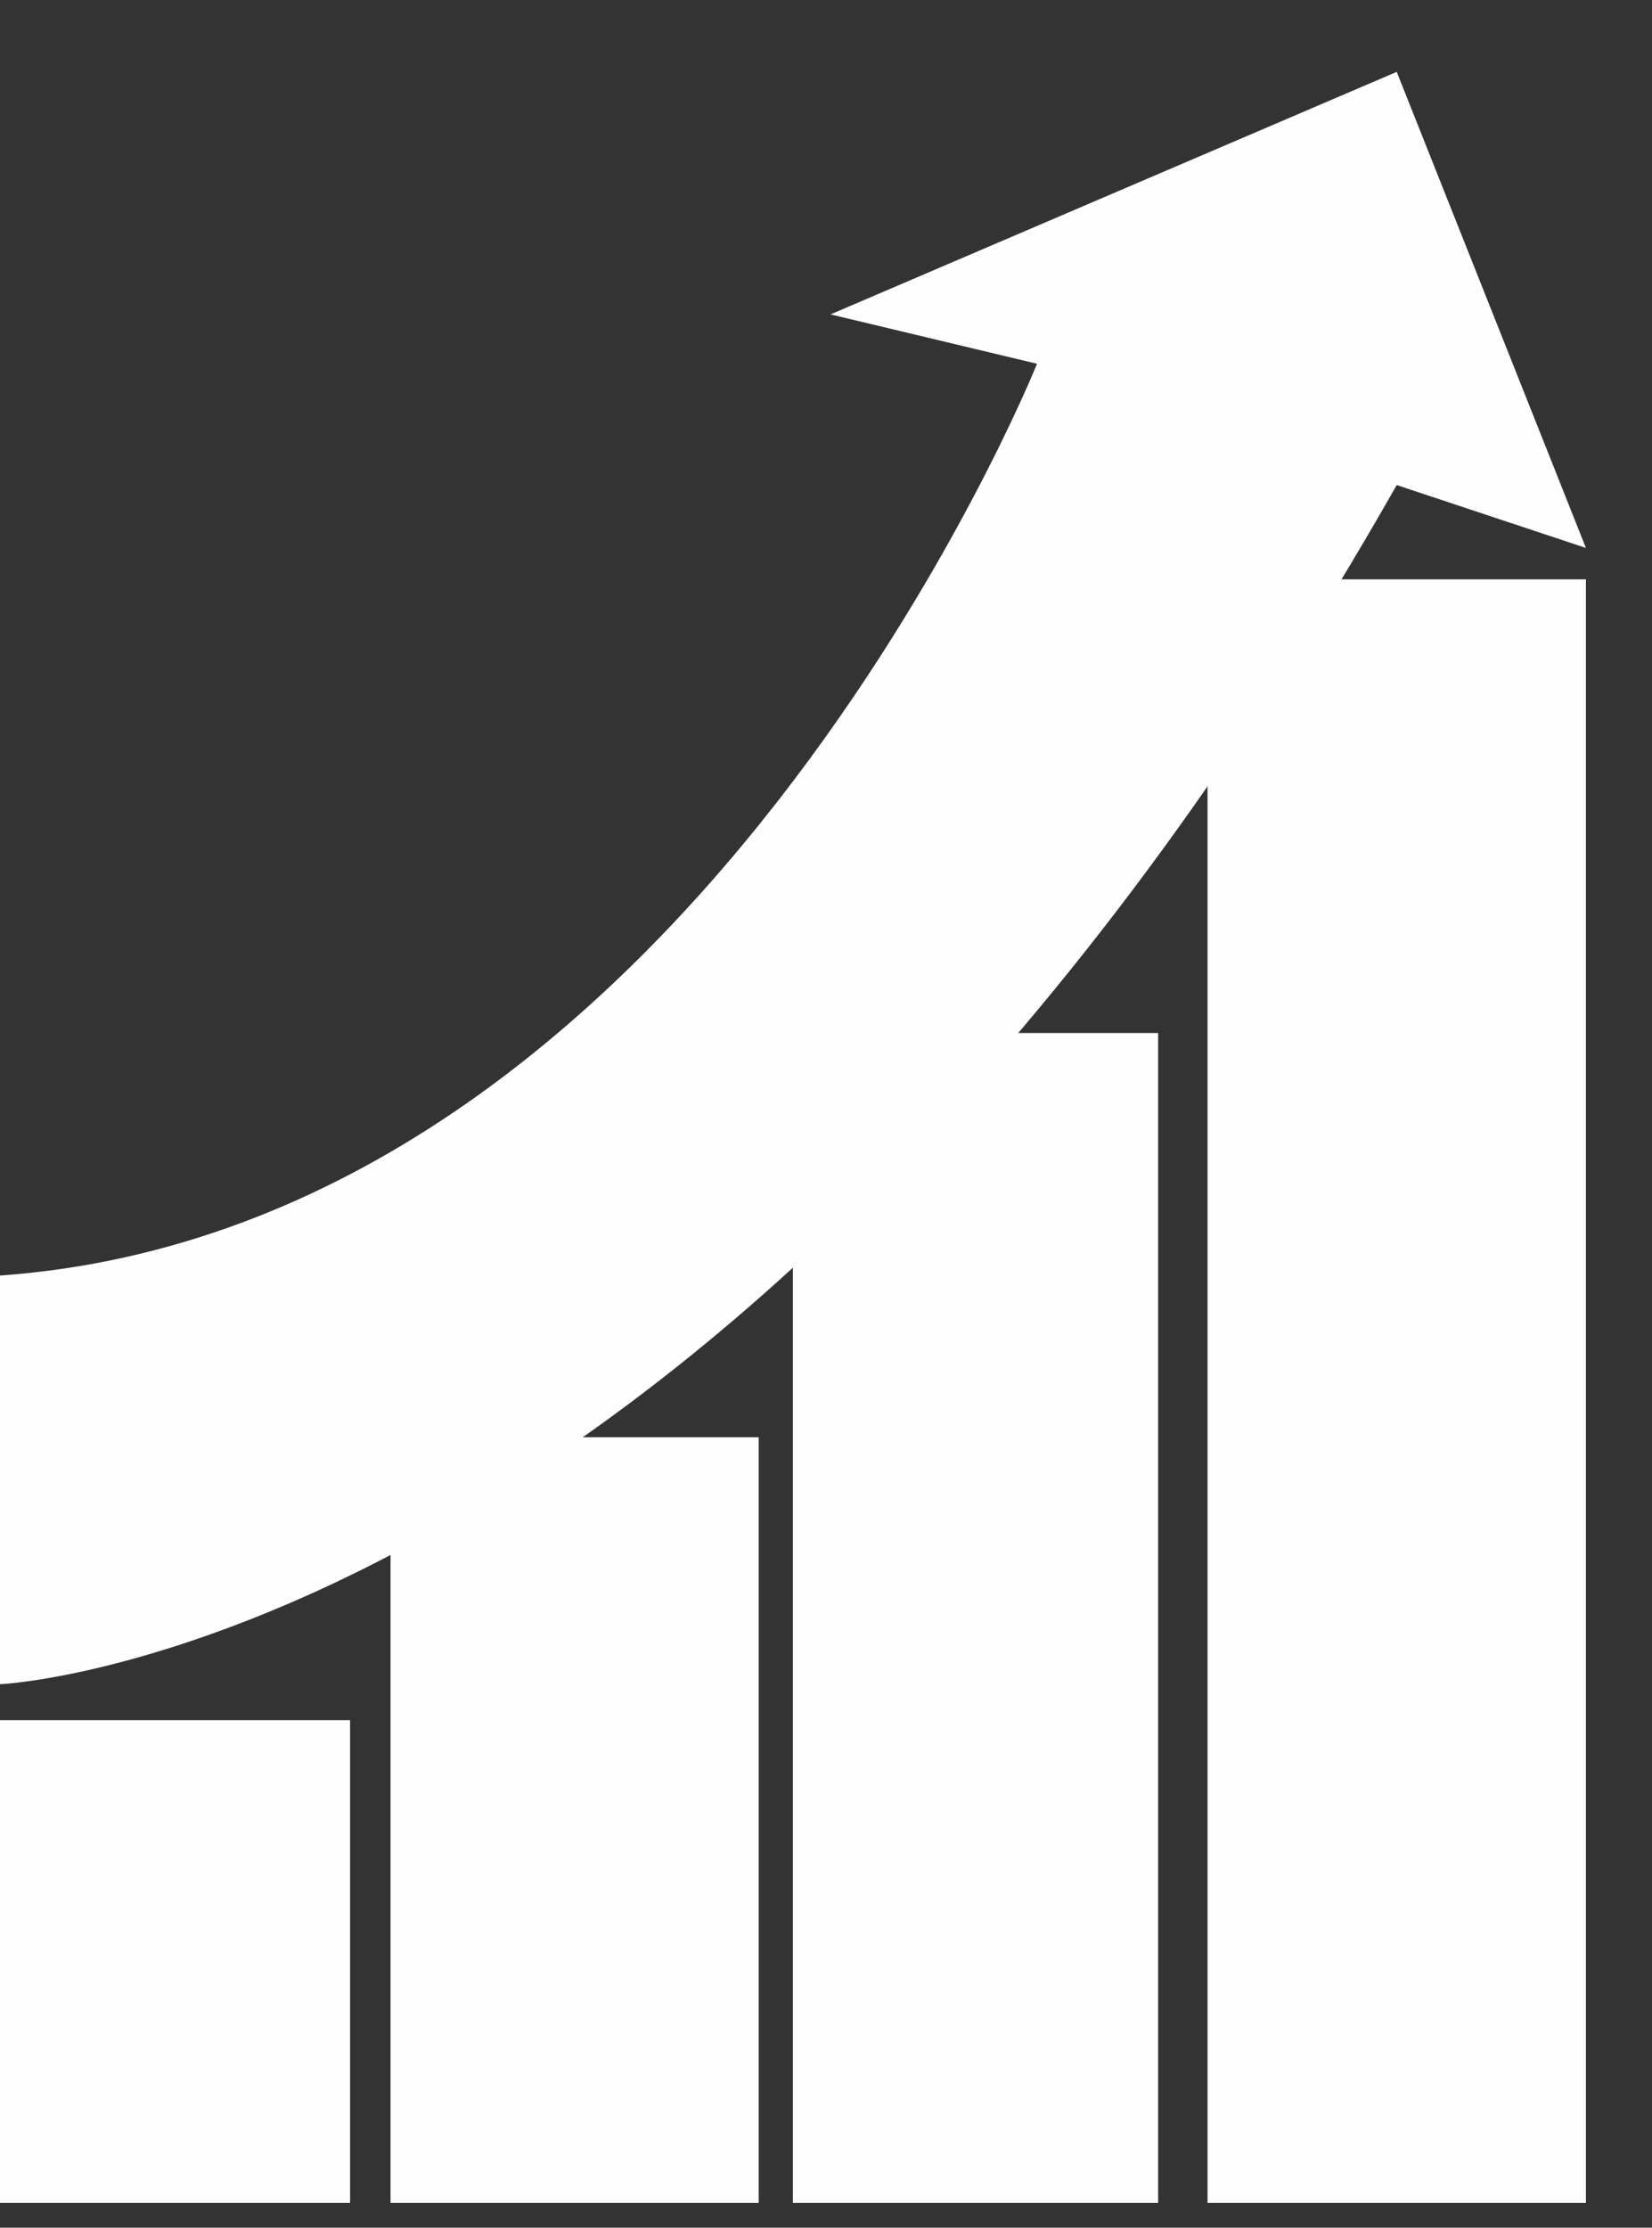 <?xml version="1.0" encoding="UTF-8"?>
<svg width="23px" height="31px" viewBox="0 0 23 31" version="1.1" xmlns="http://www.w3.org/2000/svg" xmlns:xlink="http://www.w3.org/1999/xlink">
    <rect x="0" y="0" width="23" height="31" fill="#333333" stroke="none"/>
    <!-- Generator: Sketch 50.2 (55047) - http://www.bohemiancoding.com/sketch -->
    <title>icono1</title>
    <desc>Created with Sketch.</desc>
    <defs></defs>
    <g id="Symbols" stroke="none" stroke-width="1" fill="none" fill-rule="evenodd">
        <g id="icono1" fill="#FEFEFE">
            <polygon id="Fill-1" points="0 30.655 4.874 30.655 4.874 23.937 0 23.937"></polygon>
            <polygon id="Fill-2" points="5.437 30.655 10.563 30.655 10.563 20 5.437 20"></polygon>
            <polygon id="Fill-3" points="11.039 30.655 16.124 30.655 16.124 14.375 11.039 14.375"></polygon>
            <polygon id="Fill-4" points="16.812 30.655 22.08 30.655 22.08 8.062 16.812 8.062"></polygon>
            <path d="M-0,17.75 L-0,23.437 C-0,23.437 10.205,23 19.446,6.75 L22.08,7.625 L19.446,1 L11.563,4.375 L14.438,5.062 C14.438,5.062 9.625,17.063 -0,17.75" id="Fill-5"></path>
        </g>
    </g>
</svg>